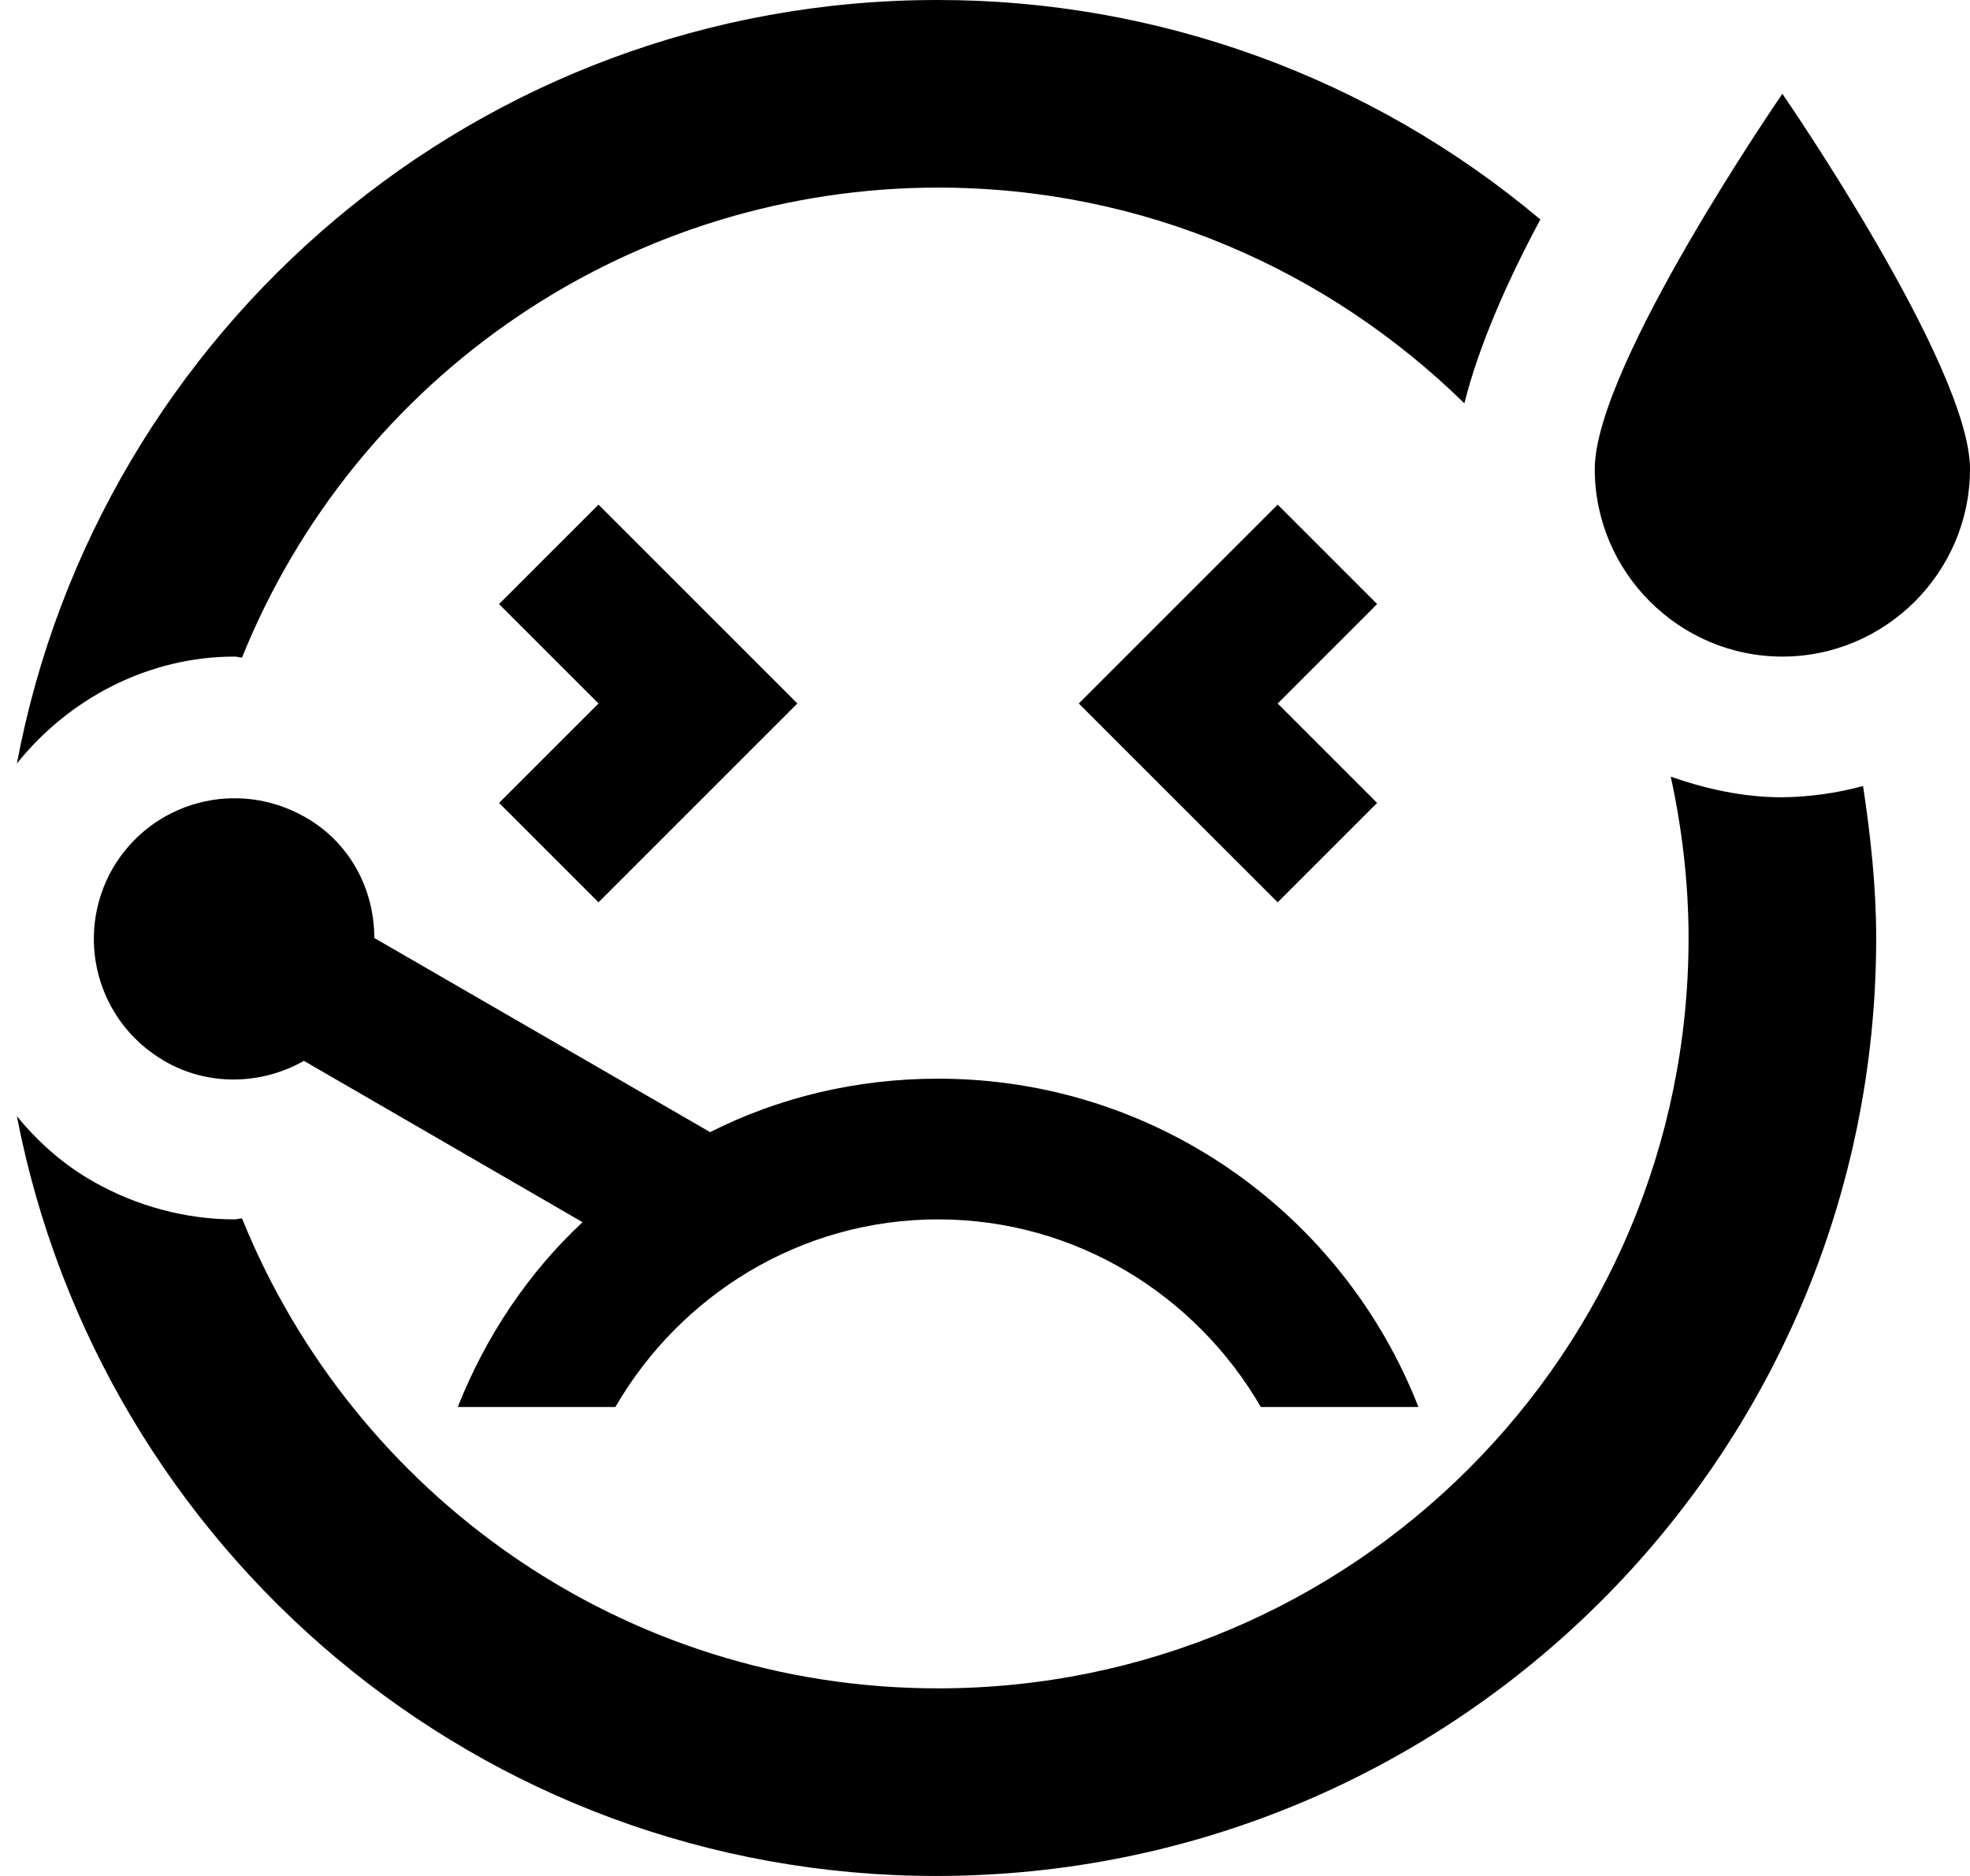 <svg width="21" height="20" viewBox="0 0 21 20" fill="none" xmlns="http://www.w3.org/2000/svg">
<path d="M5.32 8.56L6.38 7.5L5.32 6.44L6.38 5.38L8.5 7.5L6.38 9.62L5.32 8.56ZM2.5 7C2.53 7 2.55 7.01 2.58 7.01C3.177 5.53 4.202 4.263 5.524 3.37C6.846 2.477 8.405 2 10 2C12.19 2 14.16 2.88 15.61 4.3C15.76 3.7 16.06 3.01 16.42 2.34C14.62 0.826 12.342 -0.003 9.99 1.03201e-05C5.11 1.03201e-05 1.05 3.51 0.18 8.14C0.74 7.44 1.59 7 2.5 7ZM19 8.5C18.58 8.5 18.18 8.41 17.81 8.28C17.93 8.83 18 9.41 18 10C18 14.42 14.42 18 10 18C6.64 18 3.77 15.93 2.58 12.99C2.55 12.99 2.53 13 2.5 13C1.98 13 1.46 12.86 1 12.6C0.68 12.42 0.41 12.18 0.18 11.9C1.07 16.51 5.11 20 9.98 20C15.52 20 20 15.52 20 10C20 9.45 19.94 8.91 19.86 8.38C19.58 8.456 19.291 8.496 19 8.5ZM19 1C19 1 17 3.9 17 5C17 6.1 17.9 7 19 7C20.1 7 21 6.1 21 5C21 3.9 19 1 19 1ZM13.62 5.38L11.5 7.5L13.62 9.62L14.68 8.56L13.62 7.5L14.68 6.44L13.62 5.38ZM6.56 15C7.25 13.81 8.53 13 10 13C11.47 13 12.75 13.81 13.44 15H15.12C14.32 12.95 12.33 11.5 10 11.5C9.13 11.5 8.3 11.7 7.57 12.07L3.99 10C3.99 9.48 3.73 8.98 3.25 8.71C2.53 8.3 1.62 8.54 1.2 9.26C0.79 9.98 1.03 10.89 1.75 11.31C2.23 11.59 2.8 11.56 3.24 11.31L6.21 13.03C5.64 13.56 5.18 14.24 4.88 15H6.56Z" fill="currentColor"/>
</svg>
